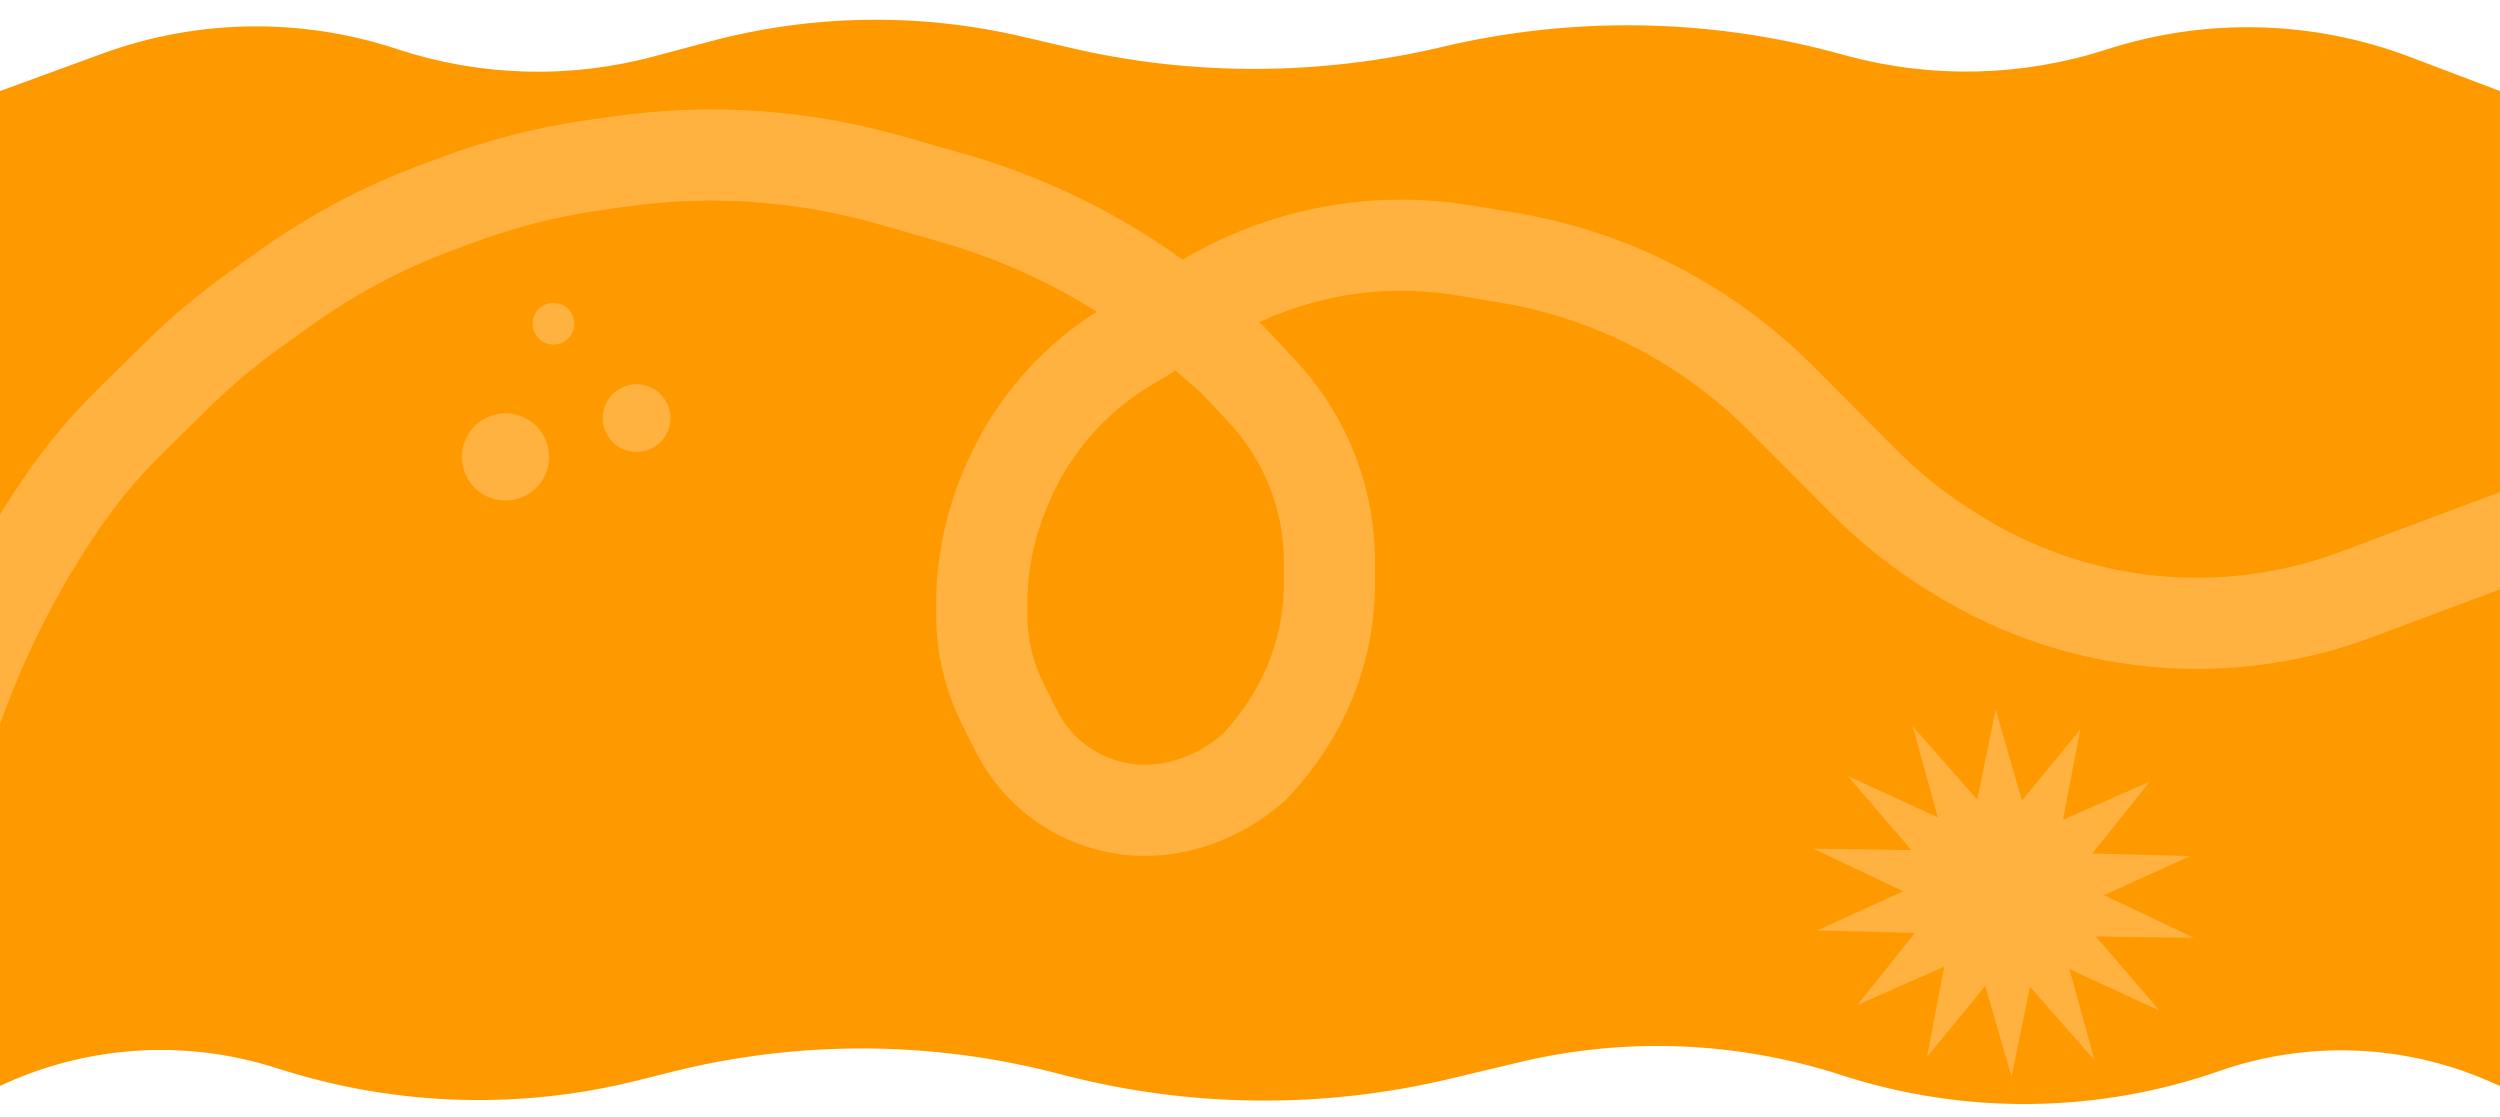 <svg width="1920" height="858" viewBox="0 0 1920 858" fill="none" xmlns="http://www.w3.org/2000/svg">
<g clip-path="url(#clip0_2235_1397)">
<path d="M78.358 41.252L0 69.949V834C65.611 803.124 140.405 797.935 209.652 819.453L218.5 822.203C306.471 849.541 400.265 852.165 489.627 829.789L516.064 823.169C613.46 798.78 715.422 799.24 812.595 824.505L816.326 825.475C913.623 850.772 1015.64 851.82 1113.43 828.529L1167.38 815.68C1248.88 796.269 1334.45 799.779 1414.13 825.648C1508.54 856.294 1610.73 855.274 1704.43 822.535C1771.67 799.042 1845.29 801.693 1910.67 829.964L1920 834V69.949L1850.87 43.74C1776.19 15.426 1694.09 13.378 1618.09 37.933C1553.42 58.829 1484.08 60.535 1418.45 42.846L1409.43 40.415C1311.03 13.89 1206.6 12.543 1107.43 36.057C1014.03 58.206 915.842 58.604 822.351 36.805L784.855 28.062C705.834 9.638 623.493 10.948 545.099 31.878L501.83 43.43C437.024 60.732 368.575 58.729 304.891 37.667C231.137 13.274 151.303 14.538 78.358 41.252Z" fill="#FF9900"/>
<path d="M-83 728L-50.011 600.496C-30.157 523.756 2.954 451.074 47.826 385.73V385.73C63.24 363.284 80.773 342.37 100.186 323.276L135.689 288.355C154.201 270.146 174.105 253.407 195.218 238.289L218.65 221.511C254.723 195.681 294.073 174.768 335.665 159.322L352.133 153.205C385.615 140.771 420.332 131.96 455.691 126.923L475.757 124.064C545.466 114.133 616.486 119.038 684.169 138.457L732.599 152.353C802.041 172.277 866.341 207.013 921.072 254.169L946 275.647L968.964 300.101C983.553 315.636 995.453 333.491 1004.18 352.935V352.935C1015.27 377.652 1021 404.435 1021 431.526V448.084C1021 462.723 1019.38 477.317 1016.18 491.601V491.601C1011.1 514.245 1002.09 535.825 989.57 555.363L988.585 556.901C981.875 567.369 974.245 577.218 965.786 586.331L963.5 588.793L960.988 590.953C951.052 599.495 939.893 606.501 927.883 611.738L926.109 612.512C916.414 616.739 906.192 619.633 895.72 621.115L894.84 621.24C884.992 622.633 875 622.691 865.137 621.411V621.411C828.778 616.693 797.127 594.25 780.646 561.501L770.388 541.118C759.612 519.708 754 496.072 754 472.103V461.865C754 451.775 754.777 441.699 756.323 431.728L756.684 429.403C759.55 410.921 764.688 392.864 771.982 375.641L773.378 372.344C779.112 358.802 786.227 345.728 794.462 333.543V333.543C806.349 315.952 820.783 299.958 837.103 286.378V286.378C845.689 279.234 854.795 272.738 864.345 266.946L923.653 230.975C949.726 215.162 978.099 203.5 1007.76 196.406V196.406C1045.87 187.29 1085.42 185.882 1124.08 192.266L1157.22 197.736C1194.86 203.952 1231.39 215.706 1265.59 232.617V232.617C1303.6 251.411 1338.27 276.33 1368.19 306.377L1432.2 370.652C1452.66 391.193 1475.49 409.224 1500.22 424.363L1505.06 427.326C1573.89 469.469 1655.19 486.462 1735.13 475.412V475.412C1760.63 471.888 1785.66 465.554 1809.77 456.526L1956.5 401.574" stroke="#FFB240" stroke-width="70"/>
<circle cx="388.218" cy="350.93" r="33.5" transform="rotate(18.015 388.218 350.93)" fill="#FFB240"/>
<circle cx="425.107" cy="248.641" r="16" transform="rotate(18.015 425.107 248.641)" fill="#FFB240"/>
<circle cx="488.879" cy="321.1" r="26" transform="rotate(18.015 488.879 321.1)" fill="#FFB240"/>
<path d="M1597.65 560.183L1584.39 629.604L1650.96 600.318L1606.9 655.537L1682.04 657.427L1615.91 687.508L1684.75 720.198L1609.64 719.183L1658.55 776.2L1589.34 744.289L1608.62 814.339L1559.02 757.853L1544.85 827.062L1524.69 757.19L1479.88 811.85L1493.14 742.429L1426.57 771.715L1470.64 716.495L1395.49 714.606L1461.62 684.525L1392.78 651.834L1467.89 652.85L1418.99 595.833L1488.19 627.744L1468.92 557.694L1518.52 614.179L1532.68 544.97L1552.85 614.843L1597.65 560.183Z" fill="#FFB240"/>
</g>
<defs>
<clipPath id="clip0_2235_1397">
<rect width="1920" height="858" fill="white"/>
</clipPath>
</defs>
</svg>
